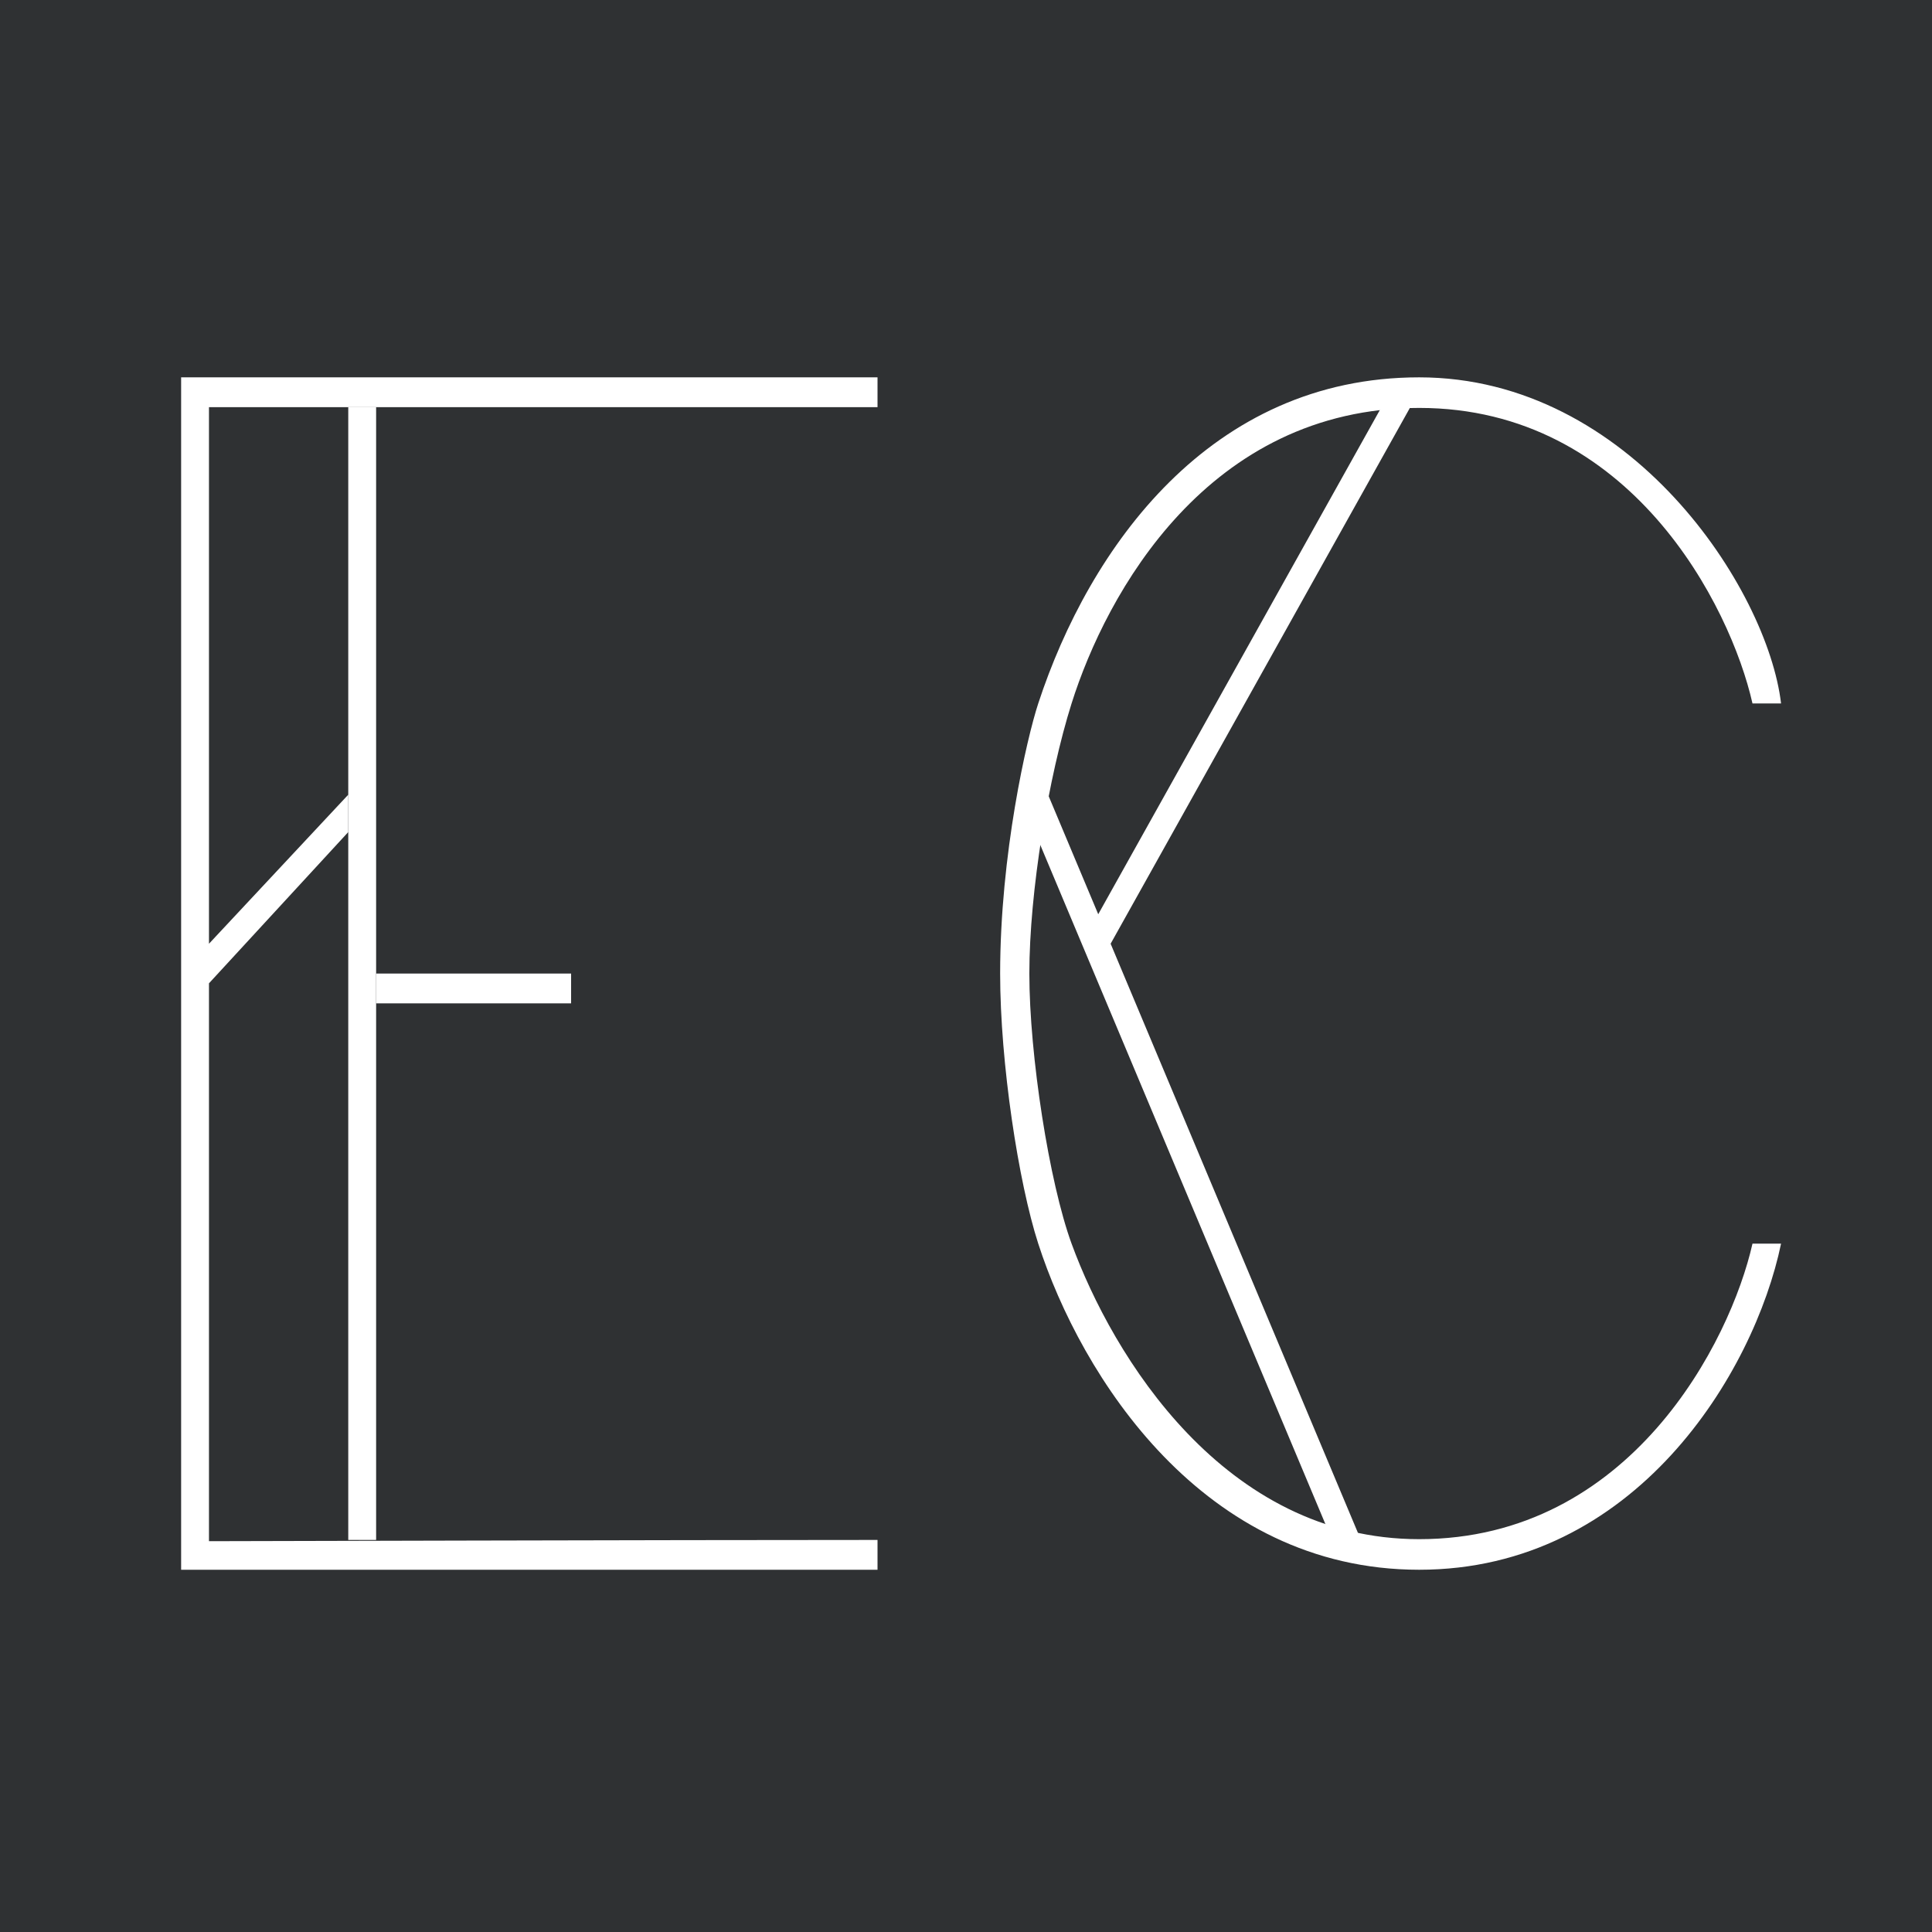 <svg width="128" height="128" viewBox="0 0 128 128" fill="none" xmlns="http://www.w3.org/2000/svg">
<rect width="128" height="128" fill="#2F3133"/>
<path d="M12 104V25H13.845H58.138V26.975H13.845V62.525L23.073 52.65V55.127L13.845 65.147V102.108C15.322 102.108 43.989 102.025 58.138 102.025V104H13.845H12Z" fill="white"/>
<path d="M37.837 66.475V64.5H24.919V66.475H37.837Z" fill="white"/>
<path d="M23.073 102.025V26.975H24.919V102.025H23.073Z" fill="white"/>
<path d="M94.024 27.026C108.02 27.026 114.649 40.132 116.107 46.607H118C117.109 39.032 108.02 25 94.024 25C80.182 25 72.172 36.279 68.786 46.607C68.031 48.907 66.262 56.6 66.262 64.5C66.262 70.425 67.479 78.353 68.786 82.393C71.625 91.171 79.707 104 94.024 104C108.341 104 116.218 90.955 118 82.393H116.107C114.649 88.868 108.02 101.974 94.024 101.974C81.089 101.974 73.71 89.82 70.994 82.393C69.513 78.342 68.197 69.902 68.197 64.5C68.197 59.098 69.47 51.443 70.994 46.607C73.293 39.315 80.027 27.026 94.024 27.026Z" fill="white"/>
<path d="M90.164 102.025H88.252L71.669 62.525L67.524 52.65H69.436L72.761 60.571L92.076 25.988H93.988L73.582 62.525L90.164 102.025Z" fill="white"/>
</svg>
